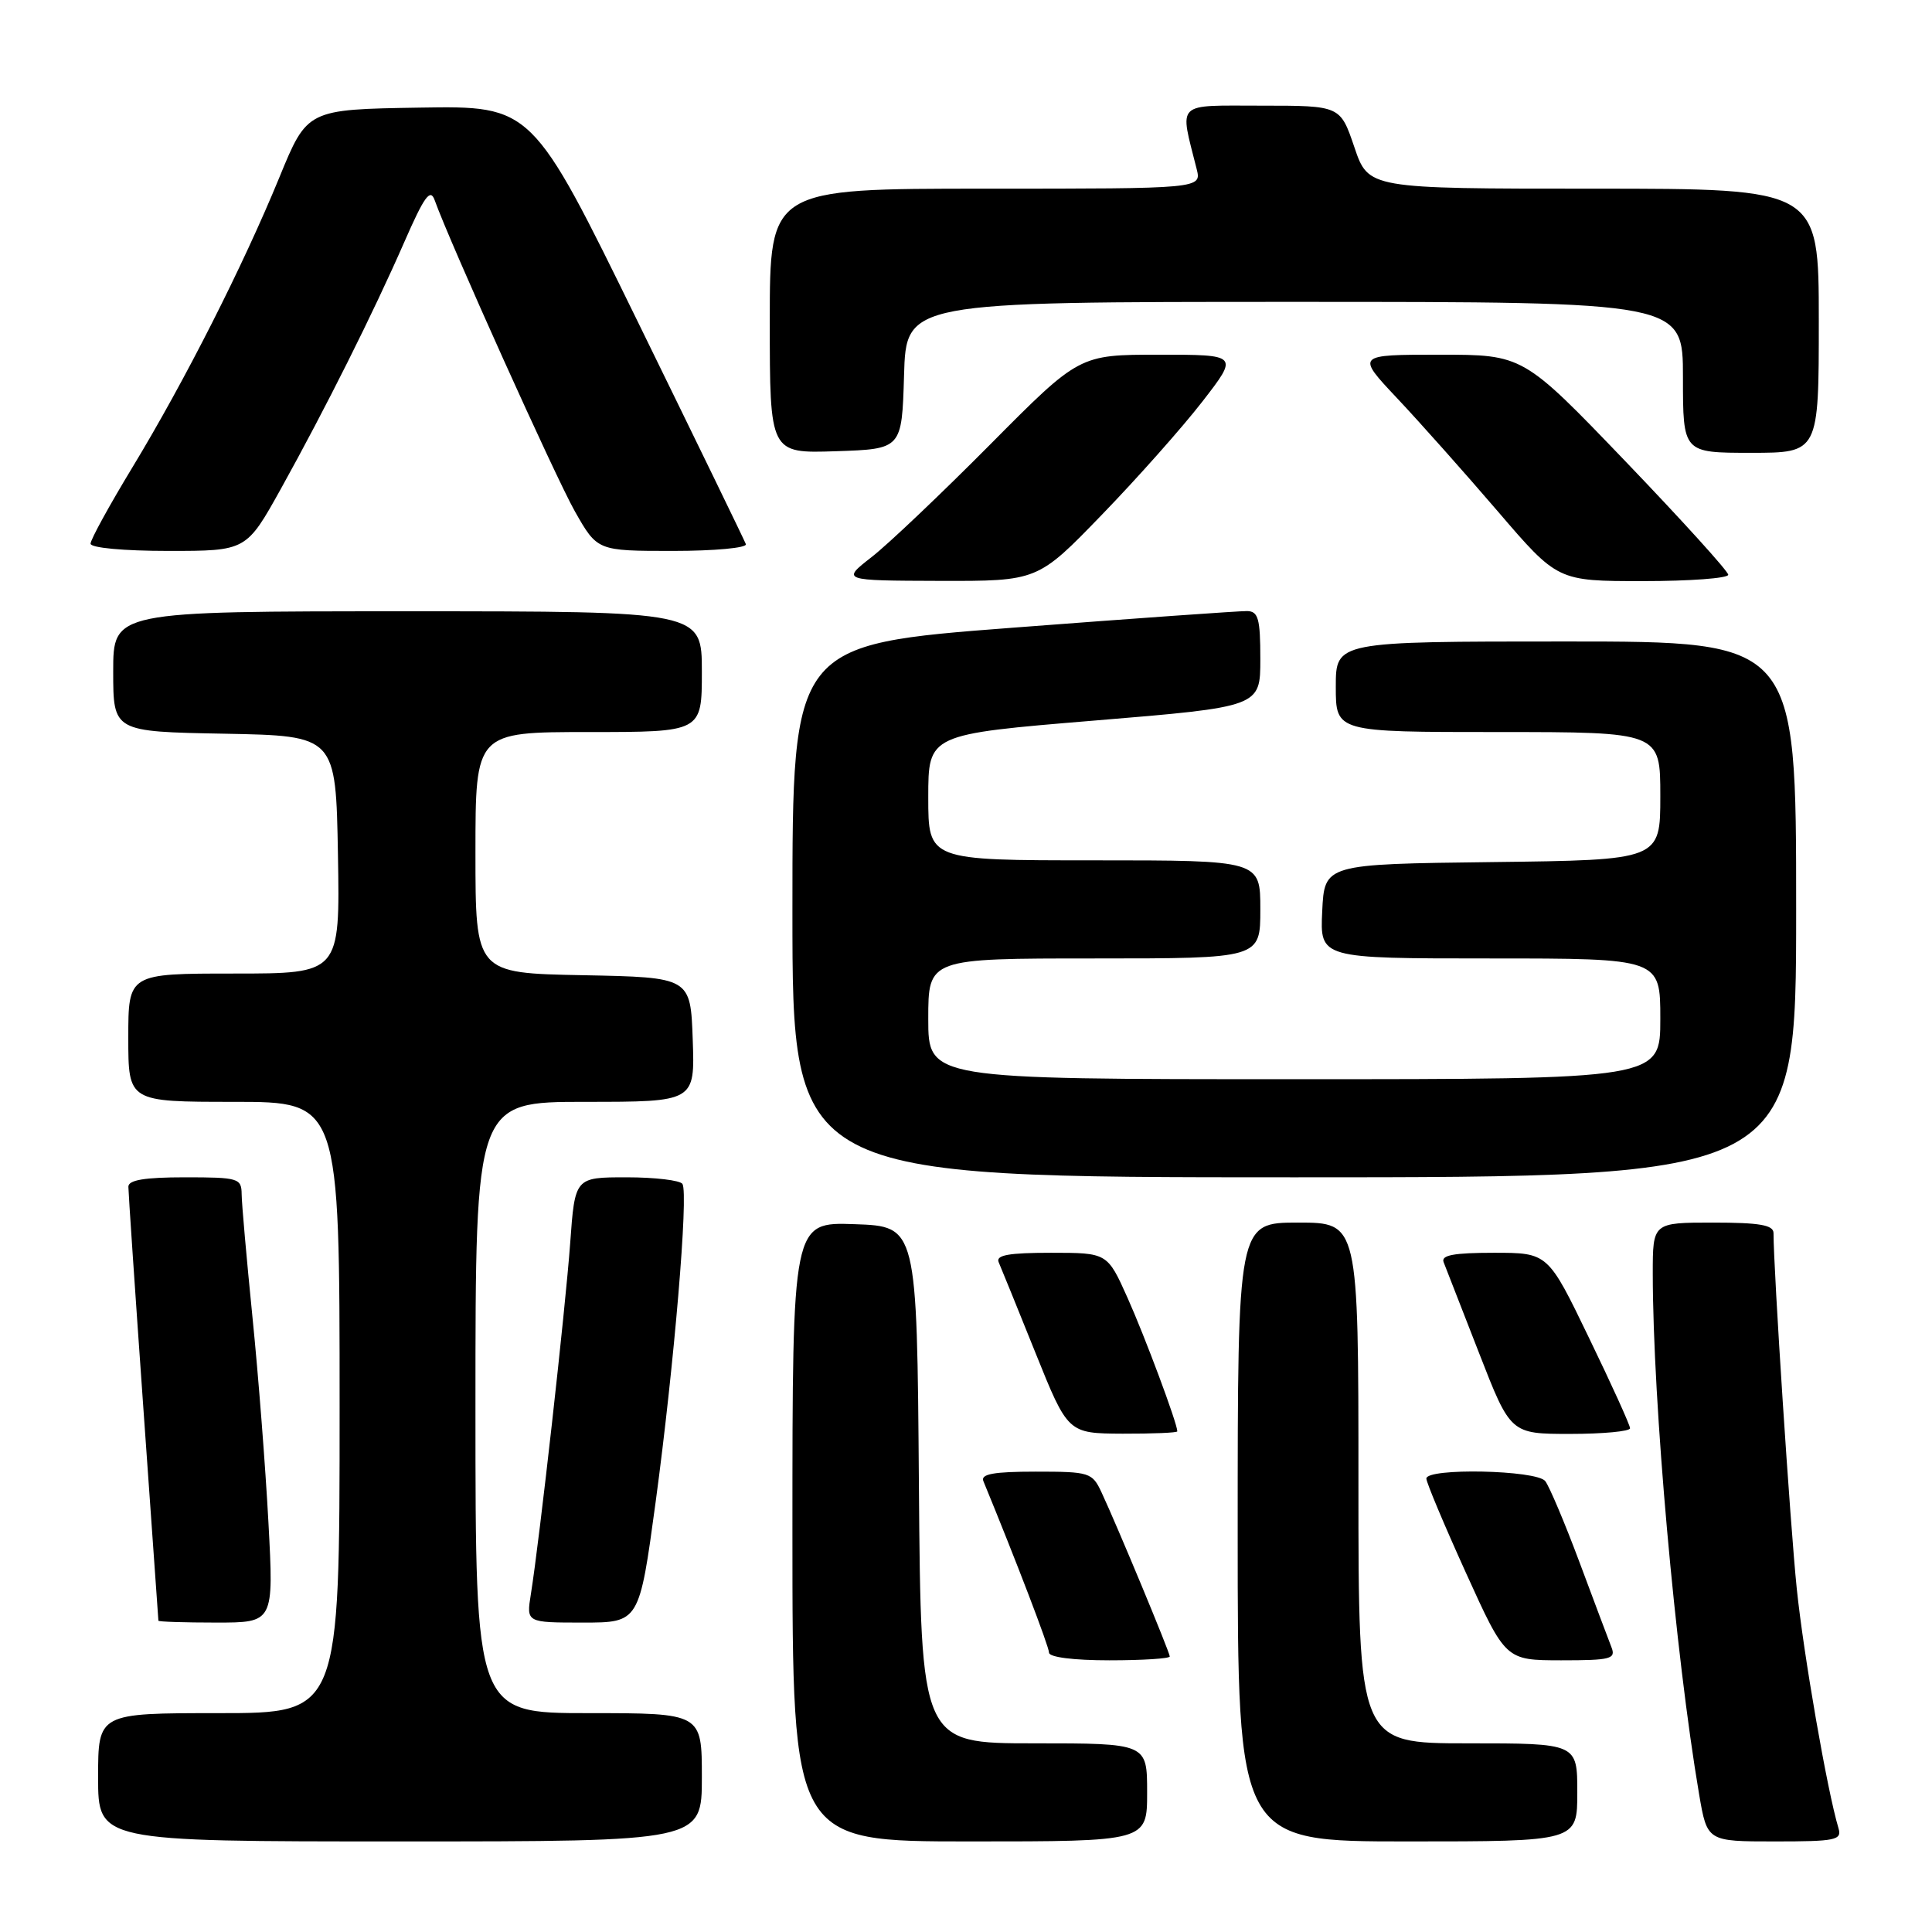 <?xml version="1.0" encoding="UTF-8" standalone="no"?>
<!DOCTYPE svg PUBLIC "-//W3C//DTD SVG 1.1//EN" "http://www.w3.org/Graphics/SVG/1.1/DTD/svg11.dtd" >
<svg xmlns="http://www.w3.org/2000/svg" xmlns:xlink="http://www.w3.org/1999/xlink" version="1.1" viewBox="0 0 256 256">
 <g >
 <path fill="currentColor"
d=" M 93.00 235.50 C 93.00 227.00 93.00 227.00 78.00 227.00 C 63.00 227.00 63.00 227.00 63.00 186.50 C 63.00 146.00 63.00 146.00 77.54 146.00 C 92.08 146.00 92.08 146.00 91.79 137.75 C 91.50 129.50 91.50 129.50 77.25 129.22 C 63.00 128.95 63.00 128.95 63.00 112.97 C 63.00 97.00 63.00 97.00 78.00 97.00 C 93.00 97.00 93.00 97.00 93.00 89.00 C 93.00 81.00 93.00 81.00 54.00 81.00 C 15.00 81.00 15.00 81.00 15.00 88.97 C 15.00 96.95 15.00 96.95 29.75 97.22 C 44.50 97.50 44.50 97.50 44.78 113.25 C 45.05 129.00 45.05 129.00 31.03 129.00 C 17.00 129.00 17.00 129.00 17.00 137.50 C 17.00 146.00 17.00 146.00 31.00 146.00 C 45.00 146.00 45.00 146.00 45.00 186.50 C 45.00 227.00 45.00 227.00 29.00 227.00 C 13.00 227.00 13.00 227.00 13.00 235.50 C 13.00 244.00 13.00 244.00 53.00 244.00 C 93.00 244.00 93.00 244.00 93.00 235.50 Z  M 152.00 237.50 C 152.00 231.00 152.00 231.00 137.01 231.00 C 122.03 231.00 122.03 231.00 121.76 196.75 C 121.50 162.50 121.50 162.50 113.25 162.21 C 105.00 161.92 105.00 161.92 105.00 202.96 C 105.00 244.00 105.00 244.00 128.50 244.00 C 152.00 244.00 152.00 244.00 152.00 237.50 Z  M 209.00 237.50 C 209.00 231.00 209.00 231.00 194.50 231.00 C 180.00 231.00 180.00 231.00 180.00 196.50 C 180.00 162.00 180.00 162.00 172.00 162.00 C 164.00 162.00 164.00 162.00 164.00 203.00 C 164.00 244.00 164.00 244.00 186.50 244.00 C 209.00 244.00 209.00 244.00 209.00 237.50 Z  M 243.61 242.25 C 242.12 237.31 238.99 219.30 238.08 210.50 C 237.22 202.21 235.00 168.23 235.00 163.39 C 235.00 162.32 233.16 162.00 227.00 162.00 C 219.00 162.00 219.00 162.00 219.00 168.75 C 219.01 185.81 221.98 219.13 225.14 237.75 C 226.21 244.00 226.21 244.00 235.17 244.00 C 243.24 244.00 244.08 243.83 243.61 242.25 Z  M 155.00 219.49 C 155.00 218.95 148.05 202.22 145.96 197.75 C 144.73 195.11 144.38 195.00 137.23 195.00 C 131.67 195.00 129.92 195.32 130.30 196.25 C 134.61 206.72 139.00 218.19 139.00 218.98 C 139.00 219.59 142.25 220.00 147.00 220.00 C 151.40 220.00 155.00 219.77 155.00 219.49 Z  M 213.52 218.25 C 213.14 217.29 211.24 212.22 209.29 207.00 C 207.34 201.78 205.29 196.94 204.75 196.25 C 203.58 194.78 189.00 194.48 189.00 195.92 C 189.00 196.43 191.36 202.05 194.25 208.42 C 199.50 219.99 199.50 219.99 206.86 220.00 C 213.46 220.00 214.14 219.82 213.52 218.25 Z  M 35.57 201.75 C 35.18 194.46 34.23 182.20 33.45 174.50 C 32.68 166.80 32.03 159.49 32.02 158.25 C 32.00 156.12 31.61 156.00 24.50 156.00 C 19.16 156.00 17.00 156.36 17.01 157.25 C 17.01 157.94 17.90 171.10 18.99 186.50 C 20.08 201.90 20.98 214.61 20.99 214.75 C 20.99 214.89 24.44 215.00 28.64 215.00 C 36.28 215.00 36.28 215.00 35.57 201.75 Z  M 86.88 198.99 C 89.33 180.86 91.24 158.20 90.43 156.88 C 90.13 156.40 86.80 156.00 83.03 156.00 C 76.18 156.00 76.18 156.00 75.55 164.75 C 74.92 173.42 71.50 204.02 70.34 211.25 C 69.74 215.00 69.74 215.00 77.23 215.00 C 84.71 215.00 84.71 215.00 86.88 198.99 Z  M 156.00 189.66 C 156.00 188.61 151.71 177.11 149.41 171.98 C 146.73 166.00 146.73 166.00 139.26 166.00 C 133.66 166.00 131.92 166.31 132.33 167.25 C 132.63 167.94 134.82 173.32 137.19 179.22 C 141.50 189.93 141.50 189.93 148.75 189.97 C 152.74 189.98 156.00 189.85 156.00 189.66 Z  M 215.99 189.25 C 215.99 188.84 213.54 183.44 210.54 177.25 C 205.11 166.00 205.11 166.00 197.95 166.00 C 192.62 166.00 190.91 166.32 191.29 167.25 C 191.57 167.94 193.67 173.34 195.97 179.25 C 200.15 190.00 200.15 190.00 208.07 190.00 C 212.43 190.00 216.00 189.66 215.99 189.25 Z  M 238.00 120.50 C 238.00 85.00 238.00 85.00 207.50 85.00 C 177.00 85.00 177.00 85.00 177.00 91.00 C 177.00 97.00 177.00 97.00 198.50 97.00 C 220.00 97.00 220.00 97.00 220.00 105.48 C 220.00 113.96 220.00 113.96 197.75 114.23 C 175.50 114.50 175.50 114.50 175.20 120.75 C 174.90 127.00 174.90 127.00 197.45 127.00 C 220.00 127.00 220.00 127.00 220.00 135.00 C 220.00 143.00 220.00 143.00 171.50 143.00 C 123.00 143.00 123.00 143.00 123.00 135.00 C 123.00 127.00 123.00 127.00 145.00 127.00 C 167.00 127.00 167.00 127.00 167.00 120.50 C 167.00 114.00 167.00 114.00 145.00 114.00 C 123.00 114.00 123.00 114.00 123.00 105.65 C 123.00 97.30 123.00 97.30 145.00 95.48 C 167.00 93.66 167.00 93.66 167.00 87.33 C 167.00 81.98 166.73 81.00 165.25 80.97 C 164.29 80.95 150.34 81.94 134.25 83.17 C 105.00 85.40 105.00 85.40 105.00 120.70 C 105.00 156.00 105.00 156.00 171.50 156.00 C 238.00 156.00 238.00 156.00 238.00 120.50 Z  M 146.00 68.21 C 150.68 63.38 156.67 56.63 159.32 53.21 C 164.13 47.00 164.13 47.00 153.57 47.00 C 143.01 47.00 143.01 47.00 131.25 58.85 C 124.79 65.36 117.70 72.10 115.50 73.81 C 111.50 76.93 111.50 76.93 124.50 76.97 C 137.50 77.00 137.50 77.00 146.00 68.21 Z  M 229.00 76.16 C 229.00 75.70 222.88 68.95 215.41 61.16 C 201.82 47.00 201.82 47.00 190.76 47.00 C 179.70 47.00 179.70 47.00 185.11 52.75 C 188.09 55.91 194.09 62.66 198.46 67.75 C 206.39 77.00 206.39 77.00 217.69 77.00 C 223.91 77.00 229.00 76.62 229.00 76.16 Z  M 37.23 64.75 C 43.11 54.16 49.45 41.50 53.60 32.01 C 56.22 26.02 57.02 24.92 57.59 26.51 C 59.58 32.09 73.59 63.19 76.17 67.75 C 79.15 73.00 79.15 73.00 89.16 73.00 C 94.66 73.00 99.02 72.60 98.83 72.10 C 98.65 71.61 92.20 58.34 84.50 42.61 C 70.50 14.02 70.50 14.02 55.61 14.26 C 40.71 14.50 40.71 14.50 37.02 23.50 C 32.19 35.27 24.46 50.52 17.55 61.92 C 14.50 66.95 12.00 71.50 12.00 72.04 C 12.00 72.59 16.36 73.00 22.32 73.00 C 32.64 73.00 32.64 73.00 37.23 64.75 Z  M 119.79 49.75 C 120.07 40.00 120.07 40.00 171.54 40.00 C 223.00 40.00 223.00 40.00 223.00 50.00 C 223.00 60.00 223.00 60.00 232.00 60.00 C 241.00 60.00 241.00 60.00 241.00 42.50 C 241.00 25.00 241.00 25.00 211.16 25.00 C 181.32 25.00 181.32 25.00 179.46 19.50 C 177.59 14.00 177.59 14.00 167.17 14.00 C 155.60 14.00 156.29 13.33 158.56 22.38 C 159.22 25.00 159.22 25.00 130.61 25.00 C 102.00 25.00 102.00 25.00 102.00 42.54 C 102.00 60.08 102.00 60.08 110.75 59.79 C 119.50 59.50 119.50 59.50 119.79 49.75 Z "/>
</g>
</svg>